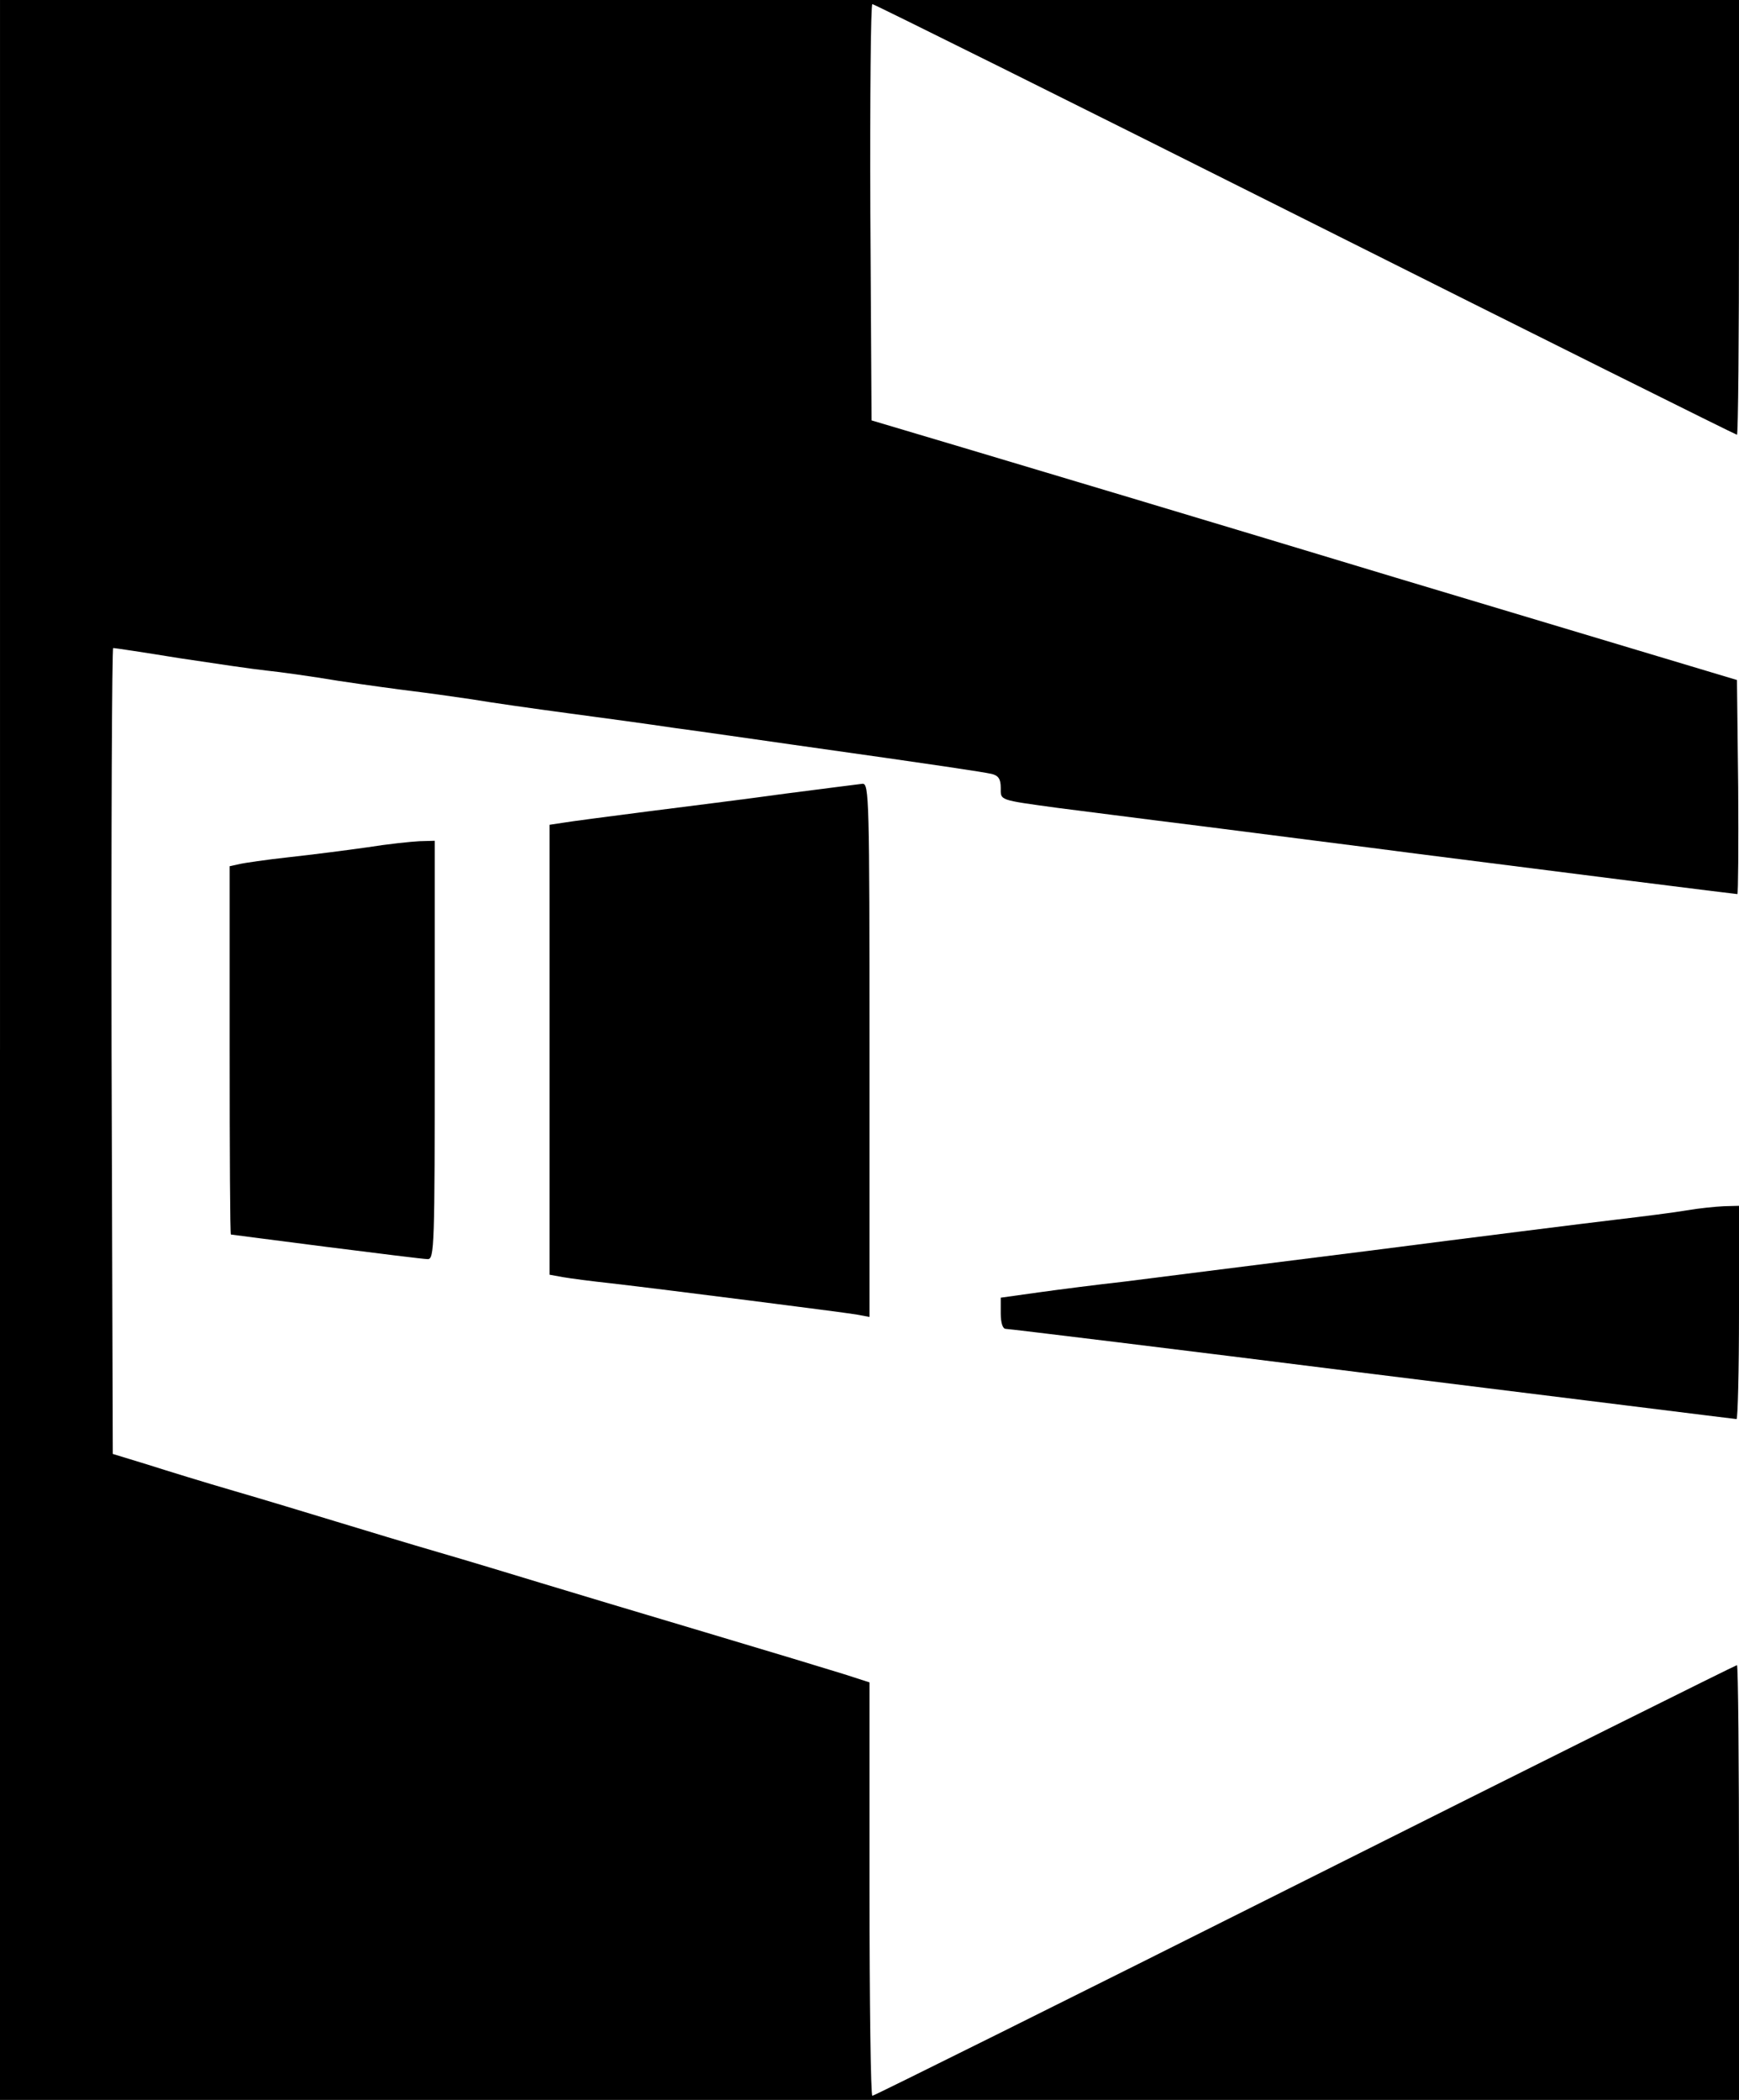 <?xml version="1.0" standalone="no"?>
<!DOCTYPE svg PUBLIC "-//W3C//DTD SVG 20010904//EN"
 "http://www.w3.org/TR/2001/REC-SVG-20010904/DTD/svg10.dtd">
<svg version="1.0" xmlns="http://www.w3.org/2000/svg"
 width="424pt" height="512pt" viewBox="0 0 424 512"
 preserveAspectRatio="xMidYMid meet">

<g transform="translate(0,512) scale(0.1,-0.1)"
fill="#000000" stroke="none">
<path d="M0 2560 l0 -2560 2120 0 2120 0 0 530 c0 292 -2 530 -5 530 -3 0
-477 -236 -1053 -525 -576 -289 -1051 -525 -1055 -525 -4 0 -7 227 -7 504 l0
504 -62 20 c-35 11 -187 57 -338 102 -151 45 -331 99 -400 120 -69 21 -181 55
-250 75 -69 20 -181 54 -250 75 -69 21 -181 55 -250 75 -69 20 -163 49 -210
64 l-85 26 -3 983 c-1 540 1 982 4 982 4 0 77 -11 163 -25 86 -13 181 -27 211
-30 30 -3 109 -14 175 -25 66 -10 147 -21 180 -25 33 -4 98 -13 145 -20 47 -8
153 -23 235 -34 83 -11 200 -27 260 -36 61 -8 191 -27 290 -41 362 -51 460
-66 483 -71 16 -4 22 -12 22 -34 0 -31 -6 -29 140 -49 41 -5 201 -26 355 -45
154 -20 386 -49 515 -66 352 -45 781 -99 786 -99 2 0 3 117 2 261 l-3 261
-830 249 c-456 138 -931 280 -1055 317 l-225 67 -3 508 c-1 279 1 507 5 507 4
0 479 -236 1055 -525 576 -289 1050 -525 1053 -525 3 0 5 239 5 530 l0 530
-2120 0 -2120 0 0 -2560z"/>
<path d="M1915 3185 c-93 -13 -246 -32 -340 -44 -93 -12 -185 -24 -202 -27
l-33 -5 0 -548 0 -549 33 -6 c17 -3 70 -10 117 -15 130 -15 561 -70 598 -76
l32 -6 0 651 c0 613 -1 650 -17 649 -10 -1 -94 -12 -188 -24z"/>
<path d="M895 3054 c-49 -7 -135 -18 -190 -24 -55 -6 -110 -14 -122 -17 l-23
-5 0 -449 c0 -247 1 -449 3 -449 1 0 106 -14 232 -30 127 -16 238 -30 248 -30
16 0 17 31 17 510 l0 510 -37 -1 c-21 -1 -78 -7 -128 -15z"/>
<path d="M4113 2169 c-28 -5 -107 -15 -175 -23 -68 -8 -339 -42 -603 -76 -264
-33 -532 -67 -595 -75 -63 -7 -157 -19 -207 -26 l-93 -13 0 -38 c0 -24 5 -38
12 -38 7 0 410 -49 895 -110 485 -60 884 -110 887 -110 3 0 6 117 6 260 l0
260 -37 -1 c-21 -1 -61 -5 -90 -10z"/>
</g>
</svg>
